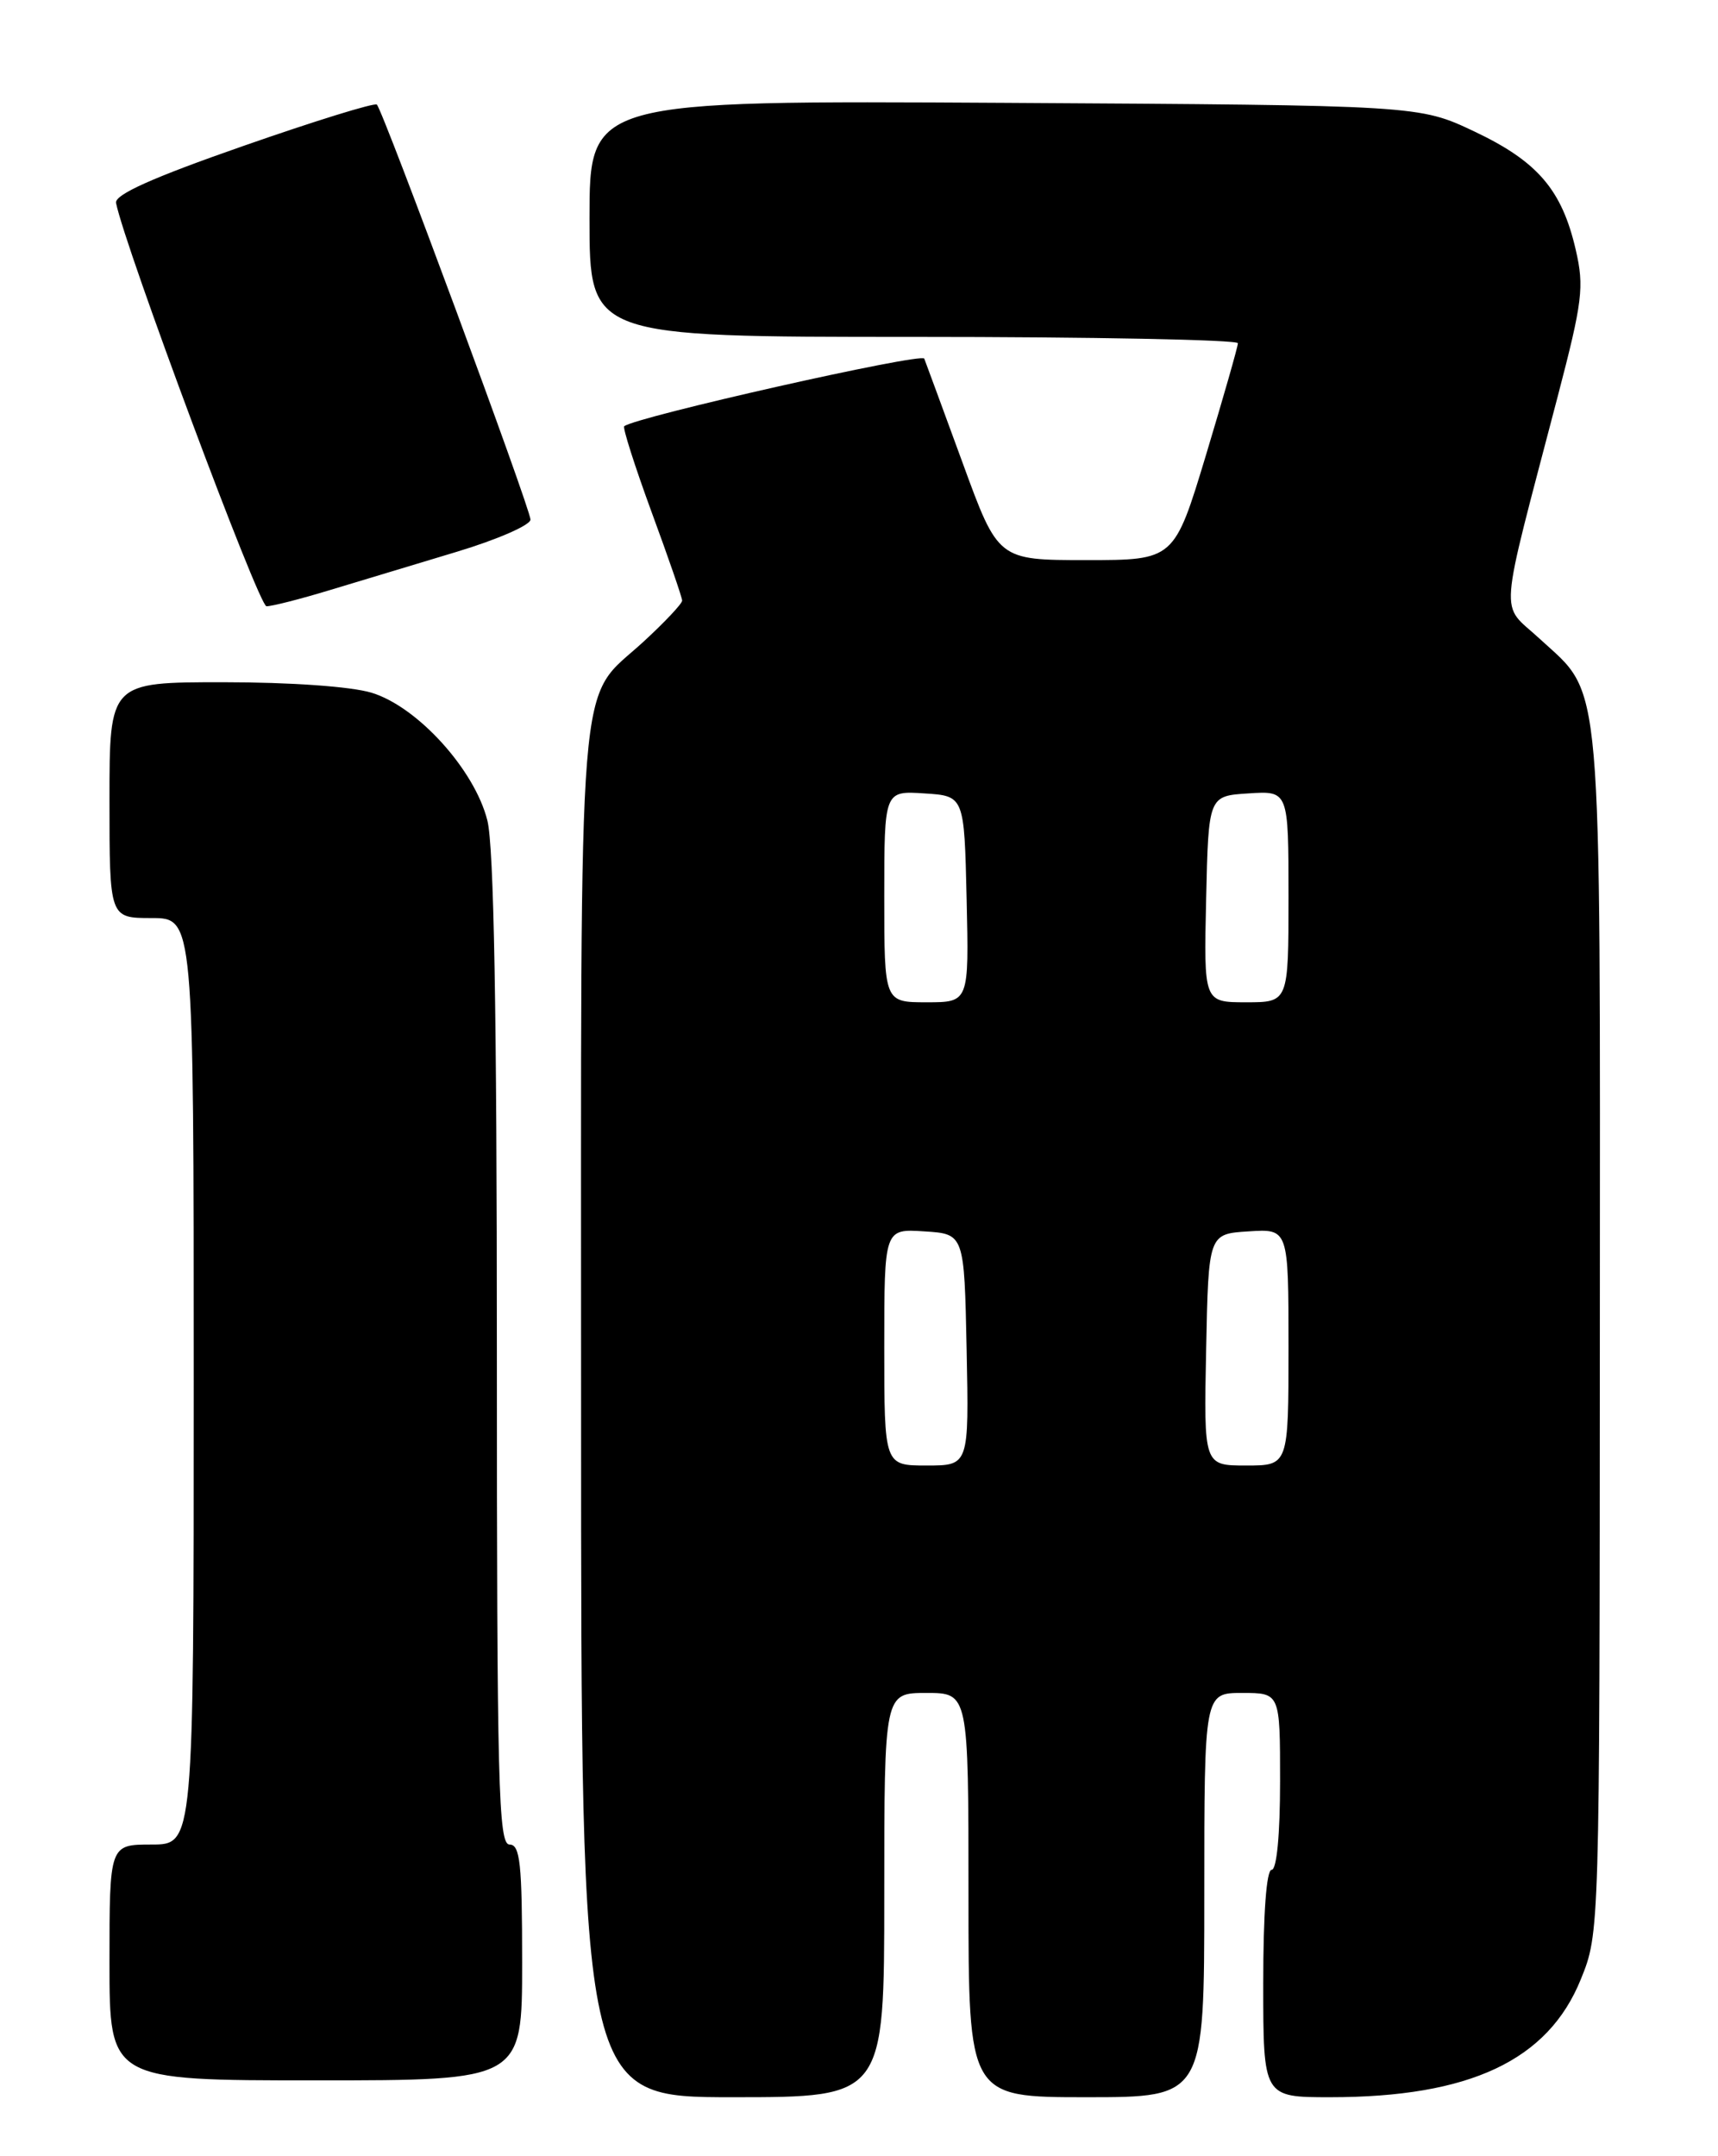 <?xml version="1.0" encoding="UTF-8" standalone="no"?>
<!DOCTYPE svg PUBLIC "-//W3C//DTD SVG 1.1//EN" "http://www.w3.org/Graphics/SVG/1.1/DTD/svg11.dtd" >
<svg xmlns="http://www.w3.org/2000/svg" xmlns:xlink="http://www.w3.org/1999/xlink" version="1.1" viewBox="0 0 204 256">
 <g >
 <path fill="currentColor"
d=" M 105.00 225.00 C 105.00 201.00 105.00 201.00 110.00 201.00 C 115.00 201.00 115.00 201.00 115.00 225.00 C 115.00 249.00 115.00 249.00 129.00 249.00 C 143.00 249.00 143.00 249.00 143.00 225.00 C 143.00 201.00 143.00 201.00 147.50 201.00 C 152.00 201.00 152.00 201.00 152.00 211.50 C 152.00 217.83 151.60 222.00 151.00 222.00 C 150.38 222.00 150.00 227.17 150.00 235.50 C 150.00 249.00 150.00 249.00 157.95 249.00 C 174.53 249.00 183.82 244.63 187.71 235.00 C 189.94 229.50 189.94 229.50 189.97 158.22 C 190.00 78.50 190.38 82.81 182.79 75.81 C 178.06 71.44 177.84 74.33 184.98 47.02 C 187.91 35.80 188.13 34.06 187.11 29.67 C 185.47 22.54 182.59 19.18 175.09 15.62 C 168.50 12.50 168.50 12.50 119.25 12.21 C 70.00 11.93 70.00 11.93 70.00 25.96 C 70.00 40.00 70.00 40.00 108.50 40.00 C 129.68 40.00 147.00 40.34 146.99 40.75 C 146.99 41.16 145.28 47.12 143.21 54.00 C 139.43 66.50 139.43 66.50 128.98 66.50 C 118.52 66.50 118.52 66.50 114.32 55.00 C 112.00 48.67 109.95 43.09 109.75 42.58 C 109.46 41.84 75.45 49.50 74.12 50.61 C 73.92 50.78 75.38 55.36 77.37 60.79 C 79.37 66.22 81.00 70.95 81.00 71.31 C 81.00 71.67 78.94 73.86 76.42 76.18 C 68.42 83.55 69.00 76.46 69.00 167.45 C 69.00 249.00 69.00 249.00 87.00 249.00 C 105.00 249.00 105.00 249.00 105.00 225.00 Z  M 62.00 233.00 C 62.00 221.22 61.76 219.00 60.50 219.00 C 59.18 219.00 59.00 211.83 59.00 160.44 C 59.00 120.32 58.65 100.48 57.87 97.41 C 56.36 91.39 49.58 83.91 44.13 82.25 C 41.72 81.51 34.47 81.00 26.52 81.00 C 13.00 81.00 13.00 81.00 13.00 95.00 C 13.00 109.00 13.00 109.00 18.00 109.00 C 23.00 109.00 23.00 109.00 23.00 164.00 C 23.00 219.00 23.00 219.00 18.00 219.00 C 13.00 219.00 13.00 219.00 13.00 233.00 C 13.00 247.00 13.00 247.00 37.50 247.00 C 62.00 247.00 62.00 247.00 62.00 233.00 Z  M 39.14 70.07 C 42.64 69.01 49.44 66.96 54.25 65.51 C 59.06 64.06 63.00 62.34 62.99 61.69 C 62.98 60.38 45.51 13.18 44.75 12.42 C 44.50 12.16 37.36 14.37 28.89 17.33 C 18.10 21.09 13.58 23.12 13.78 24.10 C 14.84 29.39 30.73 71.97 31.64 71.98 C 32.27 71.99 35.65 71.13 39.14 70.07 Z  M 105.00 159.95 C 105.00 145.89 105.00 145.89 109.75 146.20 C 114.50 146.50 114.50 146.50 114.78 160.25 C 115.06 174.00 115.06 174.00 110.03 174.00 C 105.00 174.00 105.00 174.00 105.00 159.95 Z  M 143.22 160.25 C 143.50 146.50 143.50 146.50 148.25 146.20 C 153.00 145.89 153.00 145.89 153.00 159.95 C 153.00 174.00 153.00 174.00 147.97 174.00 C 142.94 174.00 142.94 174.00 143.22 160.25 Z  M 105.00 106.45 C 105.00 93.89 105.00 93.89 109.75 94.20 C 114.50 94.50 114.50 94.50 114.78 106.75 C 115.06 119.00 115.06 119.00 110.03 119.00 C 105.00 119.00 105.00 119.00 105.00 106.45 Z  M 143.22 106.75 C 143.50 94.50 143.50 94.50 148.25 94.20 C 153.00 93.89 153.00 93.89 153.00 106.45 C 153.00 119.00 153.00 119.00 147.97 119.00 C 142.94 119.00 142.94 119.00 143.22 106.75 Z "/>
</g>
</svg>